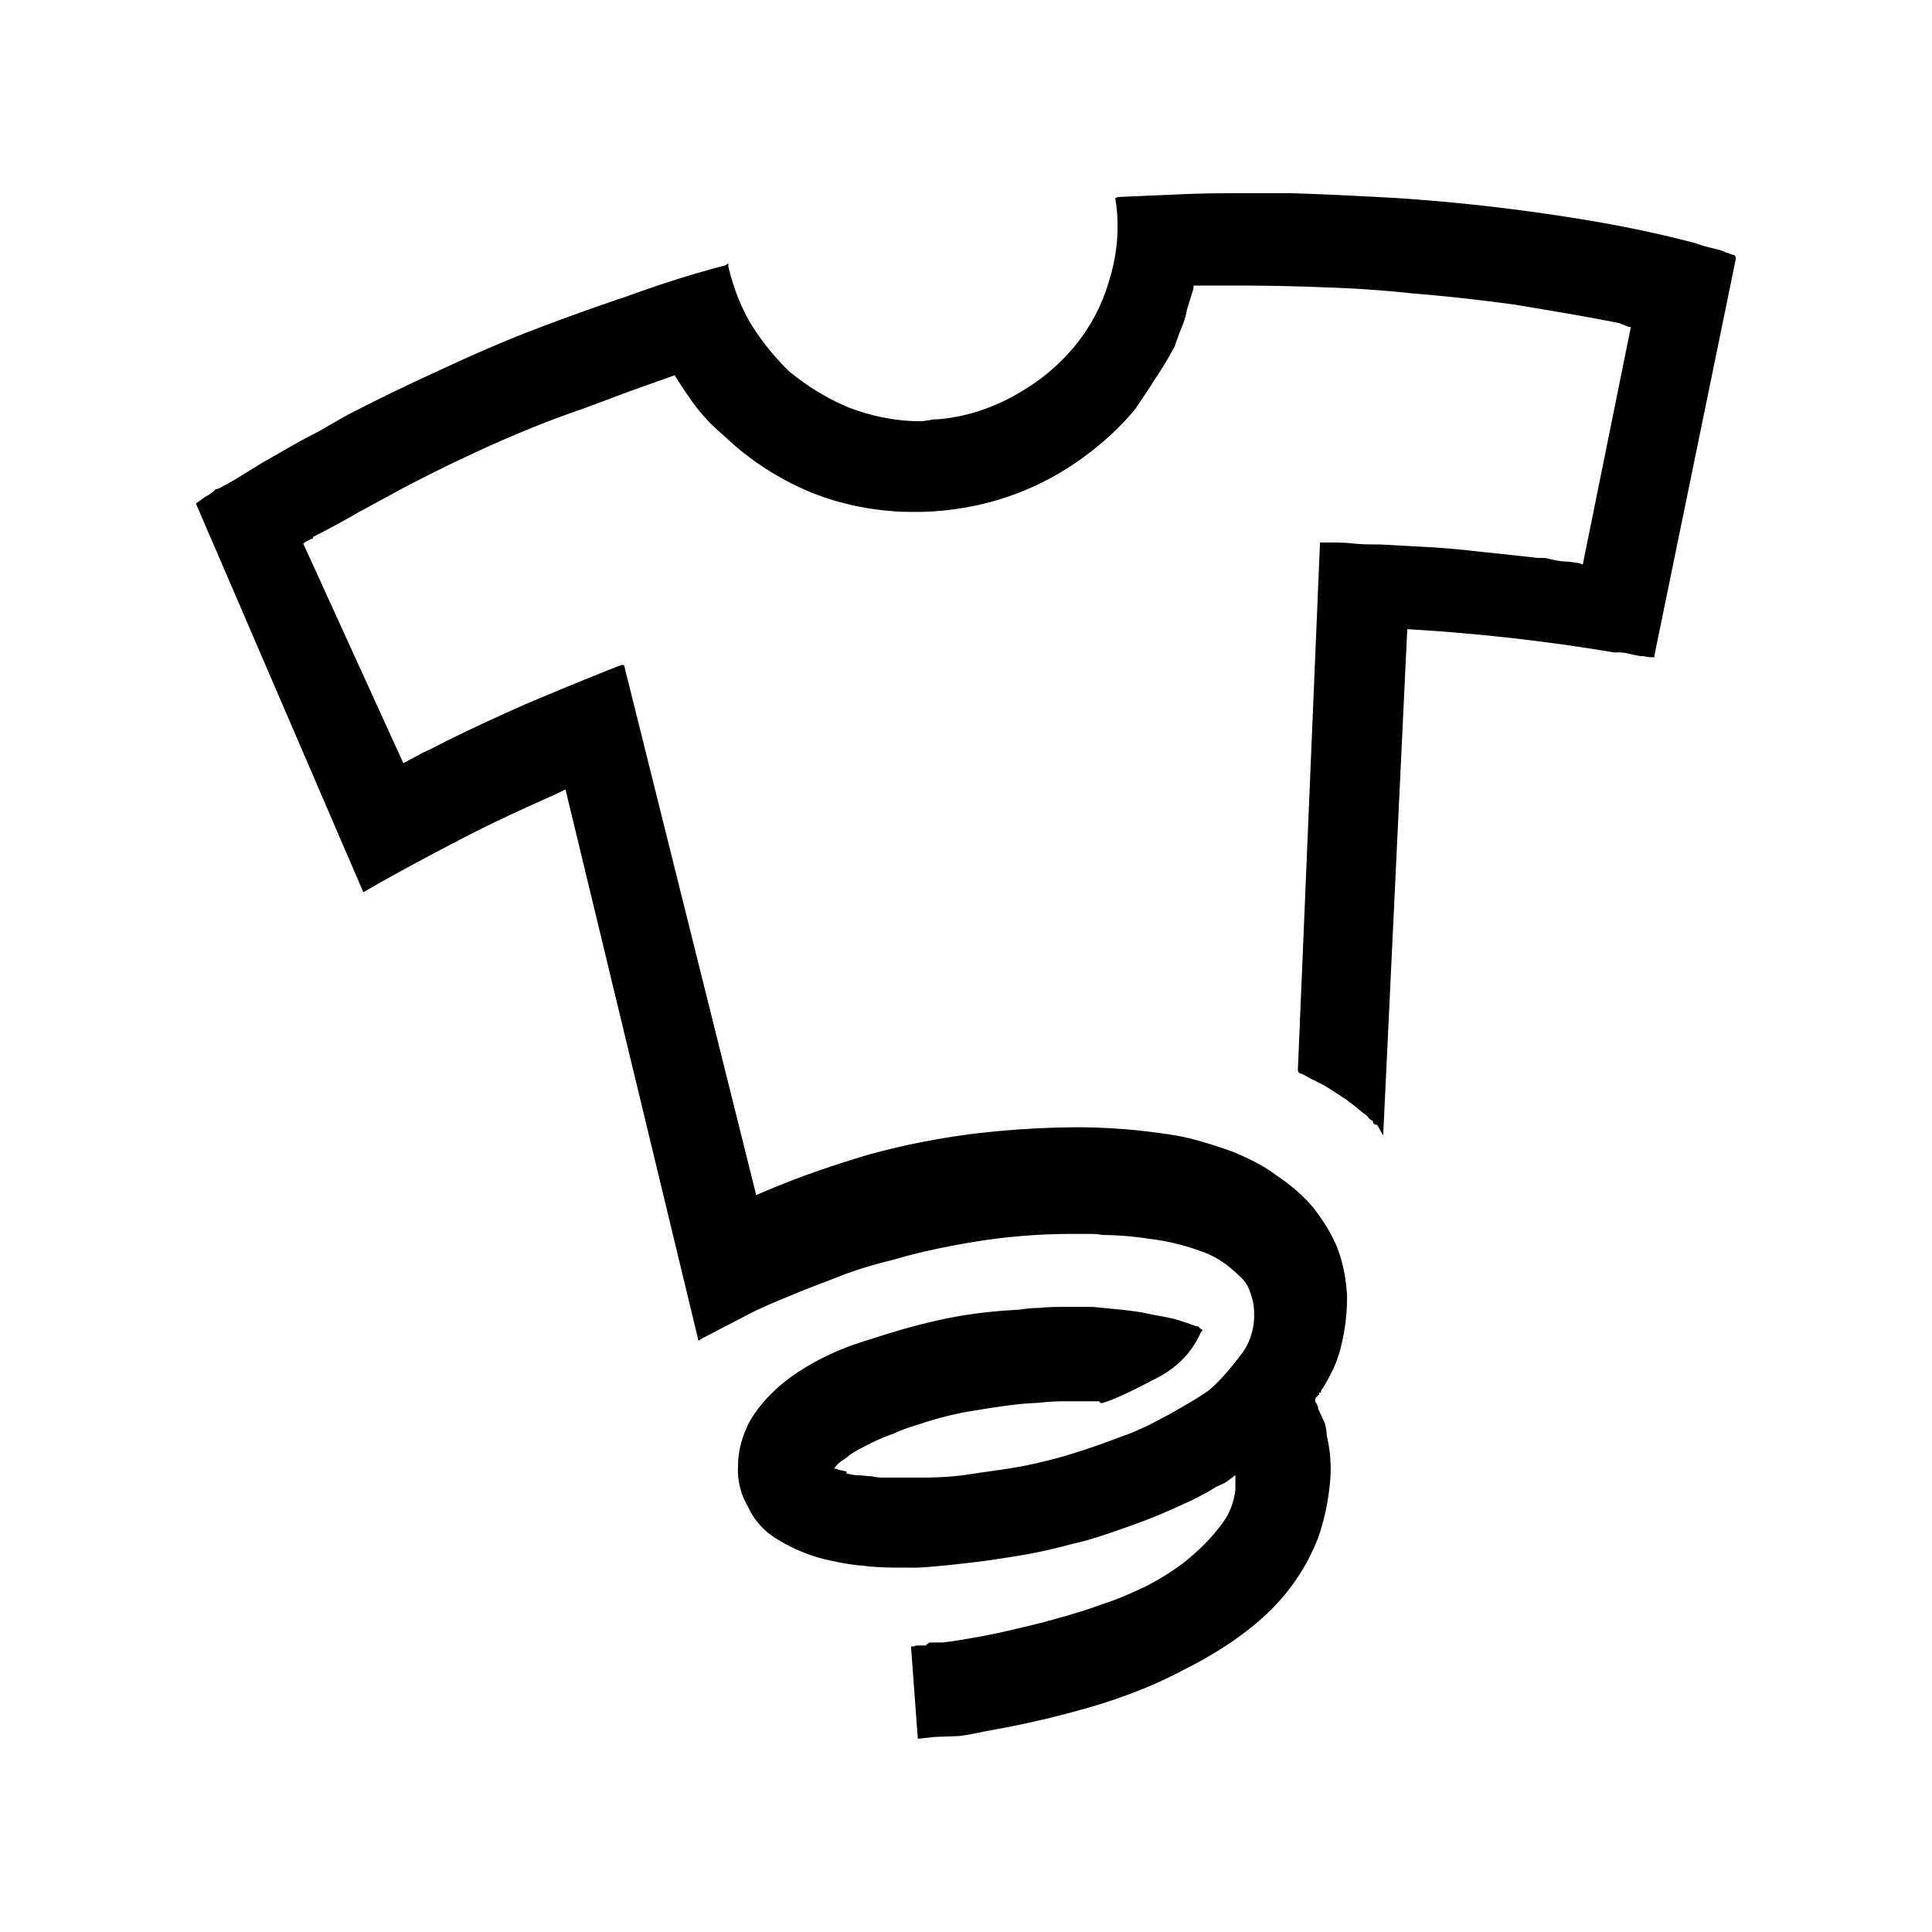 <svg xmlns="http://www.w3.org/2000/svg" width="100%" height="100%" viewBox="-3 -3 30 30"><path d="M23.86.952c.029 0 .056.004.07.011.015.009.023.027.023.061L22.69 7.176v.029h-.059c-.009 0-.045 0-.104-.016h-.044a2.983 2.983 0 01-.215-.044c-.063-.015-.134-.015-.209-.015a29.698 29.698 0 00-3.207-.36l-.374 7.861-.069-.12c0-.016-.016-.016-.016-.03l-.015-.016c-.016 0-.029 0-.044-.014-.016-.016-.016-.03-.016-.045-.03-.016-.06-.031-.074-.061-.016-.015-.046-.045-.075-.061-.09-.074-.18-.148-.284-.223-.119-.075-.224-.15-.329-.21l-.179-.089-.164-.09c-.016 0-.03 0-.045-.016l-.015-.029.344-8.203h.118c.12 0 .255 0 .39.014.134.016.283.016.418.016l.822.045c.269.016.537.045.806.075l.419.044.404.045h.091c.035 0 .09.016.148.029.076.016.165.03.254.03.091.016.165.016.21.046l.747-3.691c-.015 0-.036 0-.066-.015l-.12-.046c-.522-.104-1.061-.193-1.6-.283a28.727 28.727 0 00-1.628-.179 17.154 17.154 0 00-1.285-.09 37.13 37.13 0 00-1.3-.03h-.792c0 .03 0 .061-.015.09l-.045.148-.043.14a1.246 1.246 0 01-.086.284 5.505 5.505 0 00-.104.283c-.097.18-.194.344-.296.493-.102.165-.206.313-.314.478-.25.3-.531.554-.844.777a4.333 4.333 0 01-1.763.748 4.445 4.445 0 01-.776.074c-.141 0-.284 0-.434-.016a3.75 3.75 0 01-.434-.059 3.996 3.996 0 01-1.158-.403 4.39 4.39 0 01-.992-.717 2.84 2.84 0 01-.419-.434 6.693 6.693 0 01-.333-.493l-.714.254-.718.269c-.485.164-.962.359-1.43.568-.463.209-.926.434-1.377.672l-.688.374c-.227.134-.456.254-.69.374v.014c0 .016-.01.016-.026.016l-.088.044-.037.029L3.263 8.85l.198-.105c.06-.03.134-.075.211-.105.486-.254.979-.478 1.48-.702.496-.209 1-.418 1.494-.612h.044l2.052 8.231c.329-.142.636-.263.924-.363.294-.102.567-.191.837-.269a11.604 11.604 0 011.591-.317 14.074 14.074 0 011.639-.104c.283 0 .567.016.852.04.27.029.523.059.762.104.284.061.553.15.807.24.239.104.463.208.657.357.225.15.419.314.583.509.149.194.284.403.374.628.089.238.135.478.149.747 0 .269-.03.522-.09.762-.03.134-.074.254-.12.358-.06.12-.119.238-.193.344 0 .015 0 .03-.015.03-.016 0-.016.015-.016.029l-.045.045c-.015.015-.015.03-.015.045s0 .029.015.044l.03.062v.029l.015.029.09.195a.859.859 0 01.029.192c.061.254.075.51.045.777-.03.285-.09.554-.179.808a3.207 3.207 0 01-.763 1.149c-.357.345-.807.644-1.344.912-.42.225-.883.404-1.375.553-.508.149-1.061.283-1.674.389-.15.03-.284.06-.418.076l-.389.015-.253.028-.105-1.418v-.016h.045l.03-.015h.149l.06-.046h.18c.06 0 .104-.015.149-.015.283-.045.553-.09.807-.148.27-.062.523-.12.792-.195.269-.074.522-.149.762-.239.239-.073.464-.179.688-.283.254-.135.464-.269.643-.418.18-.149.329-.3.448-.449.075-.09.149-.193.195-.298.044-.104.074-.21.088-.329v-.225l-.119.09c-.015.015-.045.029-.074.044l-.104.047c-.21.134-.434.237-.673.343a9.17 9.17 0 01-.762.299c-.254.09-.508.179-.777.239-.27.073-.538.135-.792.179-.284.045-.554.09-.821.119-.27.031-.538.061-.807.076h-.15c-.254 0-.493 0-.701-.03-.225-.015-.42-.061-.613-.104a2.575 2.575 0 01-.732-.314 1.127 1.127 0 01-.448-.508 1.096 1.096 0 01-.149-.628c0-.225.06-.448.165-.656.104-.195.254-.374.433-.539.18-.164.403-.313.657-.448a4.24 4.24 0 01.688-.284c.238-.074.508-.164.791-.239.225-.059.479-.119.747-.164a7.84 7.84 0 01.867-.09c.104-.015.224-.029.343-.029.121-.015.24-.015.375-.015h.447l.449.044c.134.016.268.03.402.061.135.029.254.045.374.074.075.015.149.045.209.061l.165.059h.014c.016 0 .031.016.031.016l.015.016.044.029-.029.029c-.135.314-.373.568-.747.747-.374.195-.628.314-.792.358h-.014c-.015-.015-.029-.029-.035-.029h-.434c-.138 0-.273 0-.406.015-.135.015-.264.015-.389.029-.279.03-.553.076-.818.12a5.133 5.133 0 00-.746.195 2.946 2.946 0 00-.404.148 2.898 2.898 0 00-.35.149c-.063.03-.119.061-.175.09-.054.029-.104.06-.149.091-.029.029-.074.059-.119.089s-.086.074-.119.12c.014 0 .039 0 .06.014l.134.031v.029c.061.015.12.029.18.029.064 0 .135.015.209.015a.774.774 0 00.19.021h.603c.254 0 .514-.015.785-.06.27-.041.55-.074.831-.13.284-.061.544-.126.792-.209.246-.076.486-.165.722-.254.134-.045.254-.105.358-.15.119-.06.225-.119.344-.18l.283-.163c.105-.062.225-.135.33-.209.164-.14.313-.314.463-.509a.997.997 0 00.239-.663.87.87 0 00-.06-.344.544.544 0 00-.18-.27c-.074-.074-.164-.149-.254-.209s-.194-.119-.329-.164a3.521 3.521 0 00-.808-.194 5.09 5.09 0 00-.731-.06c-.075-.016-.149-.016-.239-.016h-.225c-.47 0-.938.035-1.405.105-.468.074-.927.164-1.38.299-.254.06-.5.134-.75.224-.254.104-.516.194-.796.313-.218.09-.444.18-.679.299l-.747.389-.045.03-2.065-8.561-.09.044-.094.045c-.502.223-.993.448-1.476.702-.488.254-.963.508-1.43.777l-.049.029L.046 4.828c0-.016.007-.022.024-.029l.115-.083a.65.65 0 00.166-.121c.014 0 .026 0 .033-.008h.012c.109-.061.225-.12.34-.194l.364-.224c.216-.119.44-.254.664-.374.24-.119.449-.254.674-.373.462-.238.925-.463 1.388-.672.479-.225.957-.434 1.42-.613A36.278 36.278 0 016.74 1.6c.493-.18 1.001-.344 1.523-.479l.046-.031v.046c.075.313.18.598.344.882.164.268.359.507.582.732.284.238.598.434.956.582.359.135.732.209 1.105.209.046 0 .09-.014.135-.014.037-.016.08-.016.126-.016.374-.03.739-.135 1.091-.314.35-.18.658-.402.922-.688a2.81 2.81 0 00.643-1.12c.135-.418.18-.866.104-1.315l.045-.015 1.016-.044C15.723 0 16.051 0 16.395 0h.643c.553.016 1.091.045 1.629.074a30.203 30.203 0 013.151.374c.51.09 1.003.194 1.511.329l.045.015.089.03.18.045c.06.015.12.029.164.059h.016c.015 0 .03.016.045.016l.029.015-.037-.005z"/></svg>